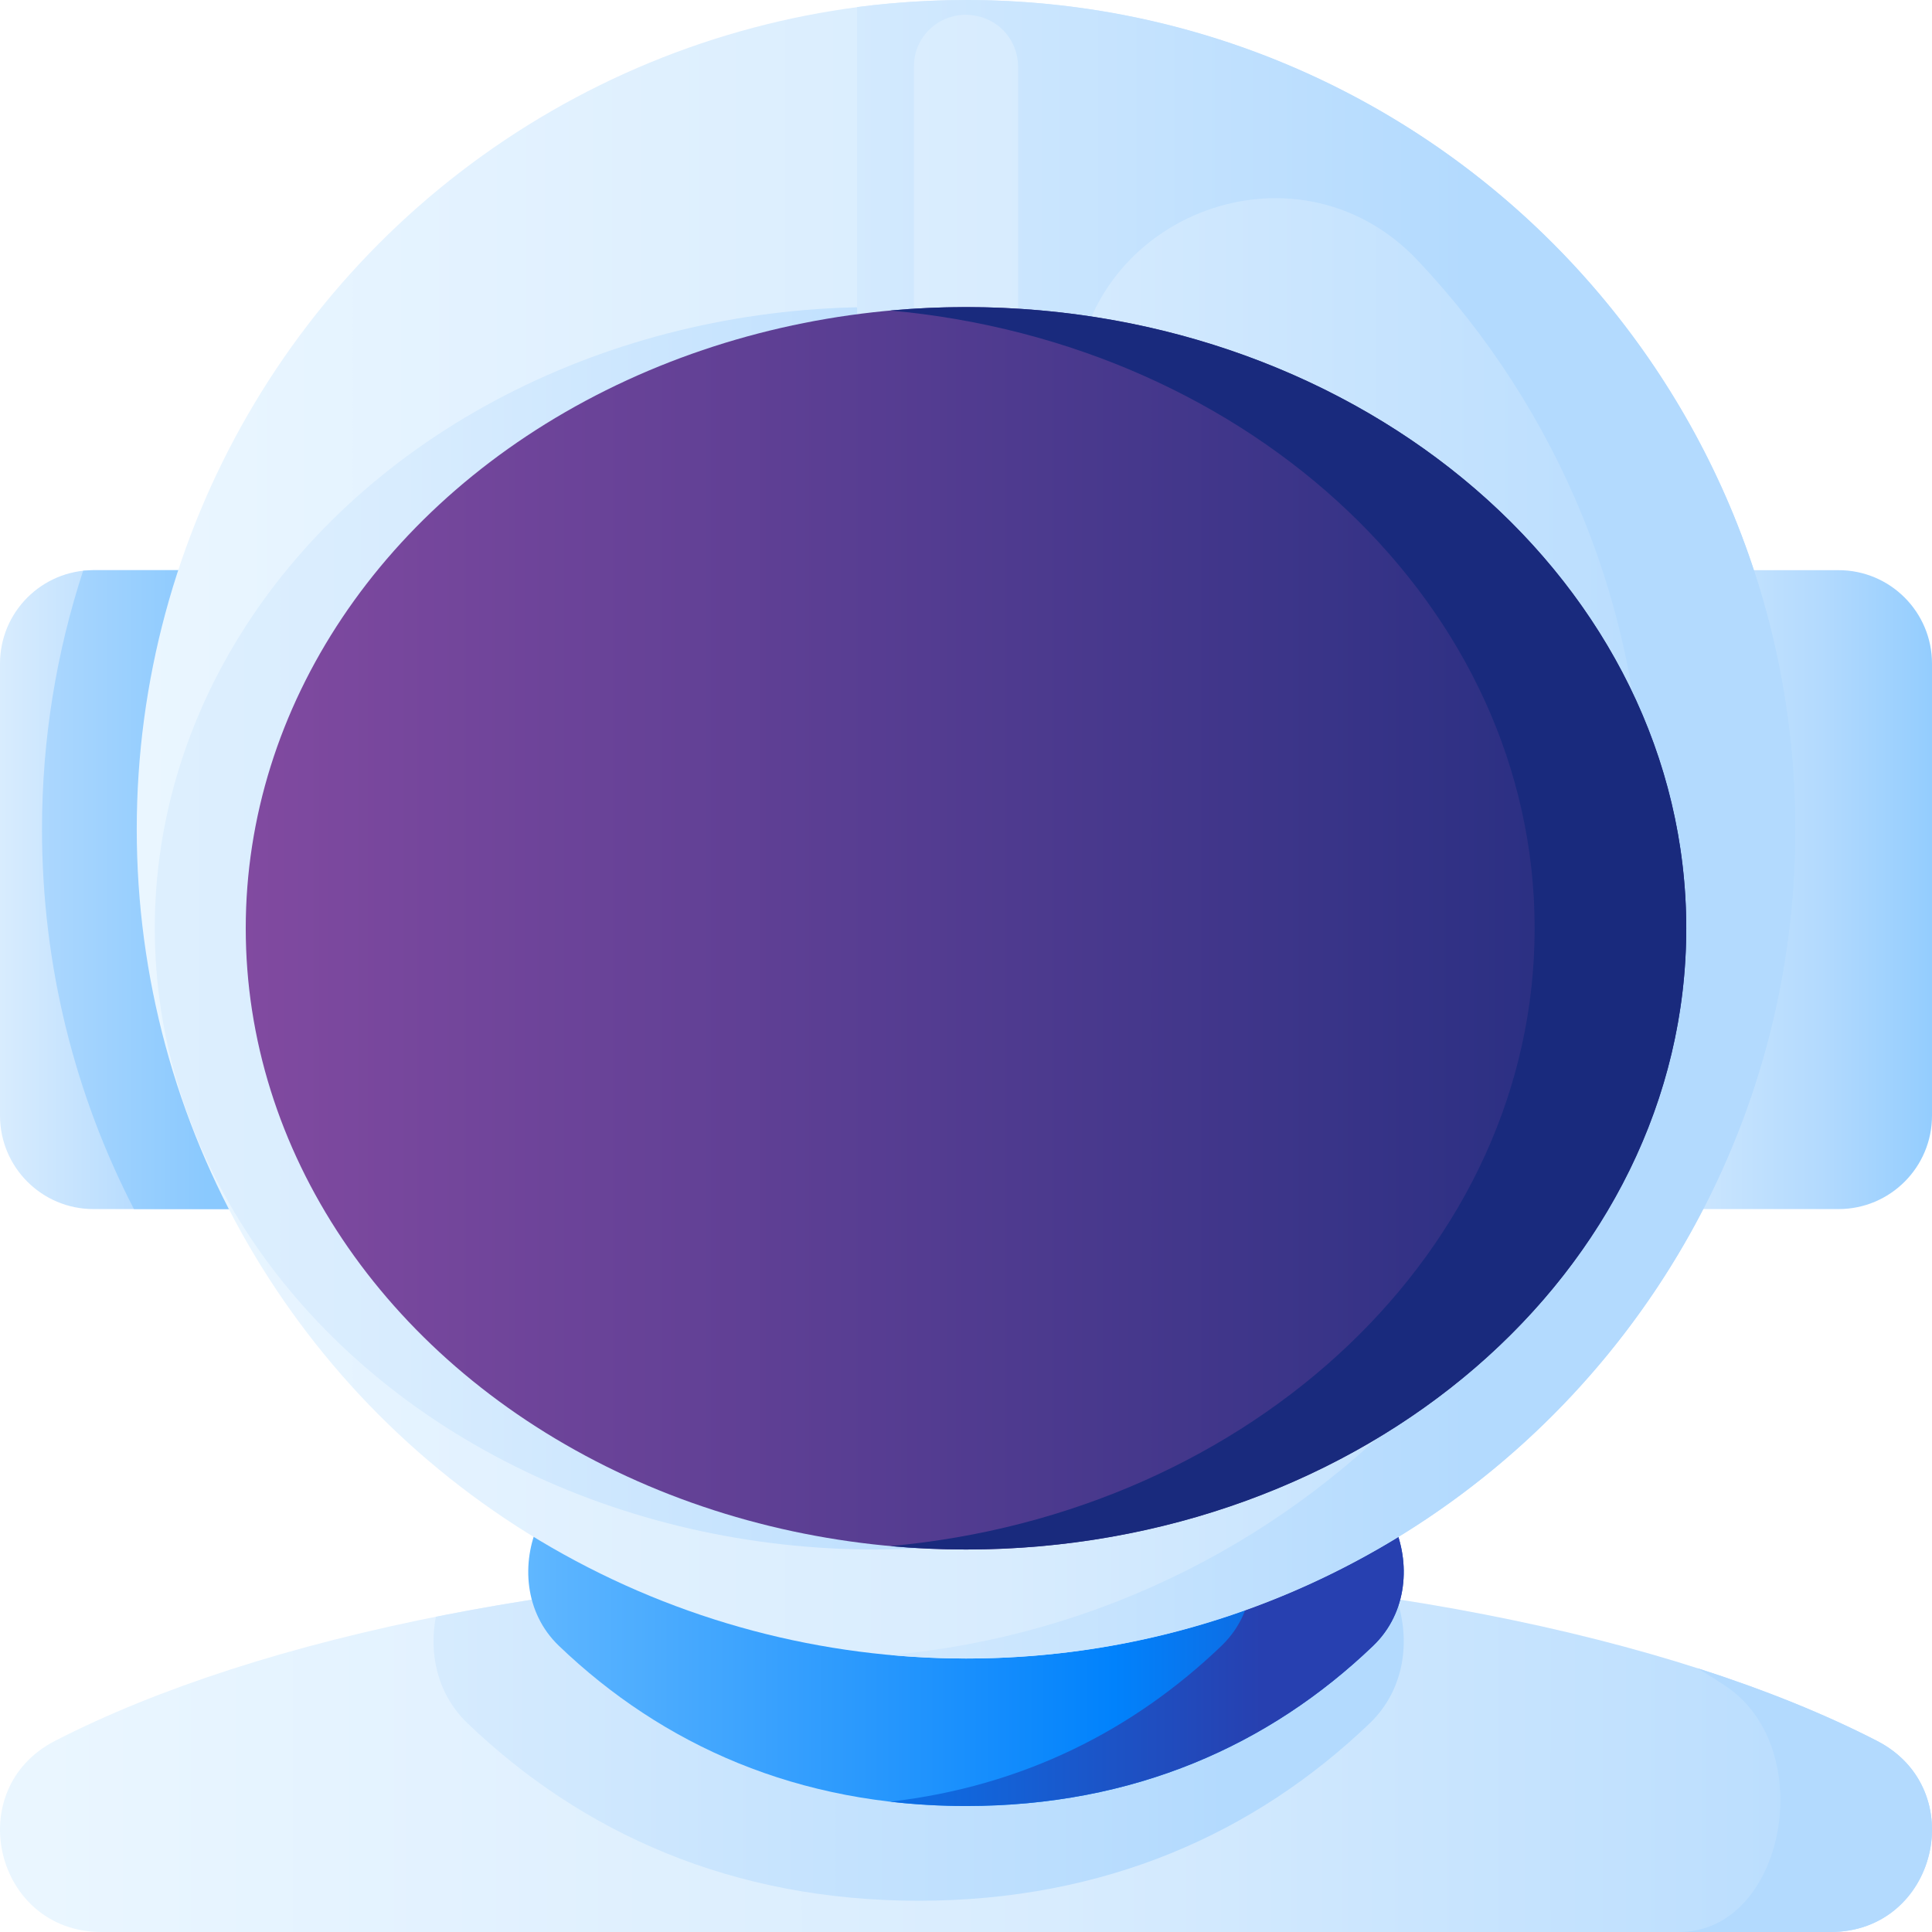 <svg id="Capa_1" enable-background="new 0 0 510 510" height="512" viewBox="0 0 510 510" width="512" xmlns="http://www.w3.org/2000/svg" xmlns:xlink="http://www.w3.org/1999/xlink"><linearGradient id="lg1"><stop offset="0" stop-color="#eaf6ff"/><stop offset=".521" stop-color="#d8ecfe"/><stop offset="1" stop-color="#b3dafe"/></linearGradient><linearGradient id="SVGID_1_" gradientUnits="userSpaceOnUse" x1="10.009" x2="526.038" xlink:href="#lg1" y1="461.851" y2="461.851"/><linearGradient id="SVGID_2_" gradientUnits="userSpaceOnUse" x1="-133" x2="323.986" xlink:href="#lg1" y1="458.593" y2="458.593"/><linearGradient id="SVGID_3_" gradientUnits="userSpaceOnUse" x1="29.627" x2="364.678" xlink:href="#lg1" y1="475.185" y2="475.185"/><linearGradient id="lg2"><stop offset="0" stop-color="#60b7ff"/><stop offset=".586" stop-color="#0182fc"/><stop offset="1" stop-color="#2740b0"/></linearGradient><linearGradient id="SVGID_4_" gradientUnits="userSpaceOnUse" x1="139.444" x2="403.525" xlink:href="#lg2" y1="432.704" y2="432.704"/><linearGradient id="SVGID_5_" gradientUnits="userSpaceOnUse" x1="4.5" x2="333.097" xlink:href="#lg2" y1="432.704" y2="432.704"/><linearGradient id="lg3"><stop offset="0" stop-color="#d8ecfe"/><stop offset=".567" stop-color="#b3dafe"/><stop offset=".996" stop-color="#8ac9fe"/></linearGradient><linearGradient id="SVGID_6_" gradientUnits="userSpaceOnUse" x1="0" x2="71.999" xlink:href="#lg3" y1="234.838" y2="234.838"/><linearGradient id="SVGID_7_" gradientUnits="userSpaceOnUse" x1="-66.667" x2="54.93" xlink:href="#lg3" y1="234.838" y2="234.838"/><linearGradient id="SVGID_8_" gradientUnits="userSpaceOnUse" x1="430.582" x2="519.192" xlink:href="#lg3" y1="234.838" y2="234.838"/><linearGradient id="SVGID_9_" gradientUnits="userSpaceOnUse" x1="36.097" x2="473.903" xlink:href="#lg1" y1="218.903" y2="218.903"/><linearGradient id="SVGID_10_" gradientUnits="userSpaceOnUse" x1="-107" x2="301.598" xlink:href="#lg1" y1="245.048" y2="245.048"/><linearGradient id="SVGID_11_" gradientUnits="userSpaceOnUse" x1="1.428" x2="387.397" xlink:href="#lg1" y1="218.903" y2="218.903"/><linearGradient id="lg4"><stop offset="0" stop-color="#814aa0"/><stop offset="1" stop-color="#192a7d"/></linearGradient><linearGradient id="SVGID_12_" gradientUnits="userSpaceOnUse" x1="64.87" x2="478.589" xlink:href="#lg4" y1="245.048" y2="245.048"/><linearGradient id="SVGID_13_" gradientUnits="userSpaceOnUse" x1="-127.39" x2="187.651" xlink:href="#lg4" y1="245.048" y2="245.048"/><g><path d="m483.247 510c28.016 0 37.138-37.644 12.223-50.457-54.017-27.78-141.601-45.84-240.47-45.84s-186.454 18.06-240.47 45.84c-24.915 12.813-15.794 50.457 12.223 50.457z" fill="url(#SVGID_1_)"/><path d="m242.495 422.583c-20.791 0-40.225-1.986-58.328-5.699-24.355 2.228-47.52 5.584-69.104 9.902-1.866 9.631.292 20.399 8.363 28.128 30.298 29.016 69.89 46.836 119.069 46.836h.001c49.179 0 88.771-17.82 119.069-46.836 9.404-9.006 10.781-22.136 7.116-32.787-19.461-3.016-39.97-5.275-61.259-6.693-19.956 4.643-41.586 7.149-64.927 7.149z" fill="url(#SVGID_2_)"/><path d="m495.47 459.543c-13.741-7.067-29.665-13.501-47.384-19.172 2.511 1.528 4.982 3.072 7.364 4.65 24.915 16.5 15.794 64.979-12.223 64.979h40.02c28.017 0 37.138-37.644 12.223-50.457z" fill="url(#SVGID_3_)"/><path d="m255 405.303c-32.916 0-62.08-5.498-87.559-15.298-22.477-8.646-38.381 26.758-19.884 44.473 27.34 26.182 63.066 42.262 107.443 42.262 44.376 0 80.103-16.08 107.442-42.263 18.497-17.715 2.594-53.119-19.884-44.473-25.478 9.801-54.642 15.299-87.558 15.299z" fill="url(#SVGID_4_)"/><path d="m342.559 390.005c-5.967 2.295-12.143 4.344-18.515 6.152 8.124 9.927 9.727 27.452-1.622 38.321-23.102 22.125-52.194 37.034-87.432 41.125 6.463.75 13.132 1.138 20.01 1.138 44.376 0 80.103-16.08 107.442-42.263 18.497-17.715 2.594-53.119-19.883-44.473z" fill="url(#SVGID_5_)"/><path d="m71.999 319.165h-47.332c-13.623 0-24.667-11.044-24.667-24.668v-119.318c0-13.623 11.044-24.667 24.667-24.667h47.332z" fill="url(#SVGID_6_)"/><path d="m35.354 319.165h36.645v-168.654h-47.332c-.919 0-1.826.054-2.719.152-7.04 21.476-10.862 44.409-10.862 68.239 0 36.136 8.762 70.223 24.268 100.263z" fill="url(#SVGID_7_)"/><path d="m438.001 319.165h47.332c13.623 0 24.667-11.044 24.667-24.667v-119.319c0-13.623-11.044-24.667-24.667-24.667h-47.332z" fill="url(#SVGID_8_)"/><g><circle cx="255" cy="218.903" fill="url(#SVGID_9_)" r="218.903"/></g><ellipse cx="230.989" cy="245.048" fill="url(#SVGID_10_)" rx="190.13" ry="163.984"/><path d="m255 0c-6.693 0-13.311.319-19.852.907-.099-.003-.159-.005-.159-.005-2.93.266-5.843.588-8.739.968v102.877c0 3.813 2.739 7.212 6.522 7.691 4.576.58 8.478-2.976 8.478-7.438v-87.483c0-8.616 7.892-15.01 16.345-13.34.091.018.183.036.274.054 6.342 1.261 10.881 6.876 10.881 13.342v87.174c0 3.813 2.739 7.212 6.522 7.691 4.576.58 8.478-2.976 8.478-7.438 0-47.391 58.006-70.7 90.522-36.224 36.958 39.186 59.611 92.007 59.611 150.127 0 114.149-87.377 207.875-198.893 217.983 6.592.598 13.263.92 20.01.92 120.897 0 218.903-98.006 218.903-218.903s-98.006-218.903-218.903-218.903z" fill="url(#SVGID_11_)"/><ellipse cx="255" cy="245.048" fill="url(#SVGID_12_)" rx="190.13" ry="163.984"/><path d="m255 81.064c-6.759 0-13.433.309-20.01.903 95.599 8.625 170.12 78.345 170.12 163.081 0 84.737-74.521 154.457-170.12 163.082 6.577.593 13.251.903 20.01.903 105.006 0 190.13-73.418 190.13-163.984 0-90.567-85.124-163.985-190.13-163.985z" fill="url(#SVGID_13_)"/></g></svg>